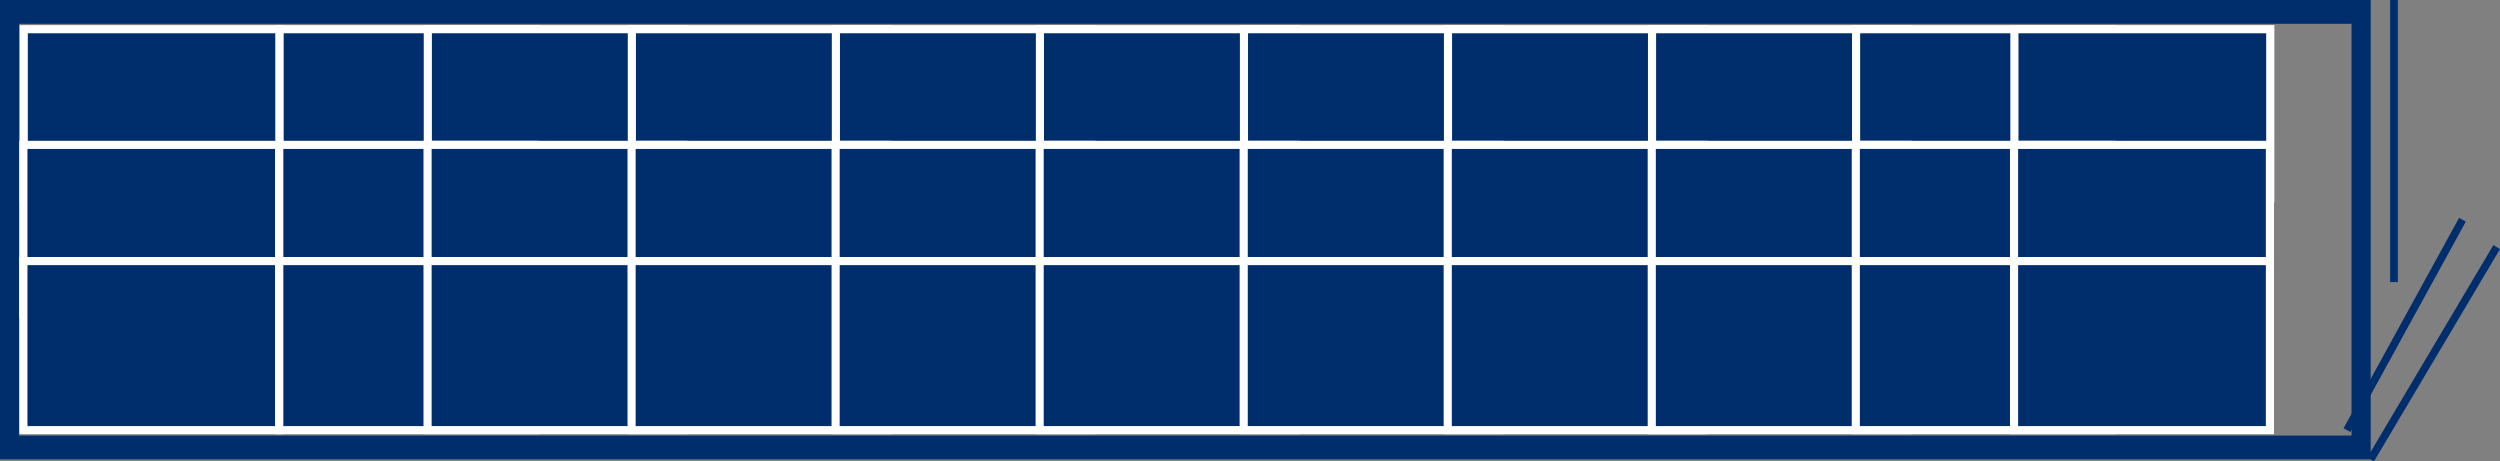 <?xml version="1.0" encoding="UTF-8"?>
<svg xmlns="http://www.w3.org/2000/svg" width="379.333" height="70" viewBox="0 0 379.333 70">
  <rect x="0" y="0" width="379.333" height="70" fill="#808080" stroke="none"/>
  <g id="Group_22001" data-name="Group 22001" transform="translate(0 0)">
    <rect id="Rectangle_22943" data-name="Rectangle 22943" width="1.172" height="42.802" transform="translate(362.66 0)" fill="#002e6d"></rect>
    <path id="Path_30640" data-name="Path 30640" d="M355.393,71.767l-1.027-.562,17.523-31.93,1.029.562Z" transform="translate(1.232 -6.216)" fill="#002e6d"></path>
    <rect id="Rectangle_22944" data-name="Rectangle 22944" width="37.453" height="1.17" transform="translate(359.209 69.403) rotate(-59.308)" fill="#002e6d"></rect>
    <path id="Path_30641" data-name="Path 30641" d="M2.906,3.609h353.9V66.091H2.906ZM0,69.7H359.712V0H0Z" transform="translate(0 0)" fill="#002e6d"></path>
    <rect id="Rectangle_22945" data-name="Rectangle 22945" width="38.824" height="25.655" transform="translate(3.602 4.432)" fill="#002e6d"></rect>
    <path id="Path_30642" data-name="Path 30642" d="M42.452,29.95H2.394V3.061H42.452ZM3.628,28.715H41.217V4.294H3.628Z" transform="translate(0.591 0.755)" fill="#fff"></path>
    <rect id="Rectangle_22946" data-name="Rectangle 22946" width="38.824" height="25.655" transform="translate(42.427 4.432)" fill="#002e6d"></rect>
    <path id="Path_30643" data-name="Path 30643" d="M73.594,29.95H33.535V3.061H73.594ZM34.769,28.715h37.59V4.294H34.769Z" transform="translate(8.274 0.755)" fill="#fff"></path>
    <rect id="Rectangle_22947" data-name="Rectangle 22947" width="38.824" height="25.655" transform="translate(64.838 4.432)" fill="#002e6d"></rect>
    <path id="Path_30644" data-name="Path 30644" d="M104.735,29.95H64.676V3.061h40.059ZM65.911,28.715H103.5V4.294H65.911Z" transform="translate(-0.379 0.755)" fill="#fff"></path>
    <rect id="Rectangle_22948" data-name="Rectangle 22948" width="38.824" height="25.655" transform="translate(95.82 4.432)" fill="#002e6d"></rect>
    <path id="Path_30645" data-name="Path 30645" d="M135.877,29.95H95.818V3.061h40.059ZM97.052,28.715h37.59V4.294H97.052Z" transform="translate(-0.561 0.755)" fill="#fff"></path>
    <rect id="Rectangle_22949" data-name="Rectangle 22949" width="38.824" height="25.655" transform="translate(126.802 4.432)" fill="#002e6d"></rect>
    <path id="Path_30646" data-name="Path 30646" d="M167.018,29.95H126.959V3.061h40.059Zm-38.824-1.235h37.59V4.294h-37.59Z" transform="translate(-0.743 0.755)" fill="#fff"></path>
    <rect id="Rectangle_22950" data-name="Rectangle 22950" width="38.824" height="25.655" transform="translate(157.783 4.432)" fill="#002e6d"></rect>
    <path id="Path_30647" data-name="Path 30647" d="M198.159,29.95H158.1V3.061h40.058Zm-38.824-1.235h37.588V4.294H159.335Z" transform="translate(-0.926 0.755)" fill="#fff"></path>
    <rect id="Rectangle_22951" data-name="Rectangle 22951" width="38.824" height="25.655" transform="translate(188.766 4.432)" fill="#002e6d"></rect>
    <path id="Path_30648" data-name="Path 30648" d="M229.3,29.95H189.242V3.061H229.3Zm-38.825-1.235h37.59V4.294h-37.59Z" transform="translate(-1.108 0.755)" fill="#fff"></path>
    <rect id="Rectangle_22952" data-name="Rectangle 22952" width="38.824" height="25.655" transform="translate(219.747 4.432)" fill="#002e6d"></rect>
    <path id="Path_30649" data-name="Path 30649" d="M260.442,29.95H220.383V3.061h40.059Zm-38.824-1.235h37.59V4.294h-37.59Z" transform="translate(-1.291 0.755)" fill="#fff"></path>
    <rect id="Rectangle_22953" data-name="Rectangle 22953" width="38.824" height="25.655" transform="translate(250.729 4.432)" fill="#002e6d"></rect>
    <path id="Path_30650" data-name="Path 30650" d="M291.584,29.95H251.525V3.061h40.059Zm-38.825-1.235h37.59V4.294h-37.59Z" transform="translate(-1.473 0.755)" fill="#fff"></path>
    <rect id="Rectangle_22954" data-name="Rectangle 22954" width="38.824" height="25.655" transform="translate(281.711 4.432)" fill="#002e6d"></rect>
    <path id="Path_30651" data-name="Path 30651" d="M322.725,29.95H282.666V3.061h40.059ZM283.9,28.715h37.59V4.294H283.9Z" transform="translate(-1.655 0.755)" fill="#fff"></path>
    <rect id="Rectangle_22955" data-name="Rectangle 22955" width="38.824" height="25.655" transform="translate(305.651 4.432)" fill="#002e6d"></rect>
    <path id="Path_30652" data-name="Path 30652" d="M353.866,29.95H313.808V3.061h40.058Zm-38.824-1.235h37.588V4.294H315.042Z" transform="translate(-8.774 0.755)" fill="#fff"></path>
    <rect id="Rectangle_22956" data-name="Rectangle 22956" width="38.824" height="25.655" transform="translate(3.551 21.98)" fill="#002e6d"></rect>
    <path id="Path_30653" data-name="Path 30653" d="M42.411,50.348H2.352V23.459H42.411ZM3.586,49.114h37.59V24.693H3.586Z" transform="translate(0.58 -2.095)" fill="#fff"></path>
    <rect id="Rectangle_22957" data-name="Rectangle 22957" width="38.824" height="25.655" transform="translate(42.375 21.98)" fill="#002e6d"></rect>
    <path id="Path_30654" data-name="Path 30654" d="M73.553,50.348H33.494V23.459H73.553ZM34.728,49.114h37.59V24.693H34.728Z" transform="translate(8.263 -2.095)" fill="#fff"></path>
    <rect id="Rectangle_22958" data-name="Rectangle 22958" width="38.824" height="25.655" transform="translate(64.796 21.98)" fill="#002e6d"></rect>
    <path id="Path_30655" data-name="Path 30655" d="M104.693,50.348H64.635V23.459h40.058ZM65.87,49.114h37.588V24.693H65.87Z" transform="translate(-0.378 -2.095)" fill="#fff"></path>
    <rect id="Rectangle_22959" data-name="Rectangle 22959" width="38.824" height="25.655" transform="translate(95.779 21.98)" fill="#002e6d"></rect>
    <path id="Path_30656" data-name="Path 30656" d="M135.835,50.348H95.776V23.459h40.059ZM97.01,49.114H134.6V24.693H97.01Z" transform="translate(-0.561 -2.095)" fill="#fff"></path>
    <rect id="Rectangle_22960" data-name="Rectangle 22960" width="38.824" height="25.655" transform="translate(126.76 21.98)" fill="#002e6d"></rect>
    <path id="Path_30657" data-name="Path 30657" d="M166.976,50.348H126.917V23.459h40.059Zm-38.824-1.234h37.59V24.693h-37.59Z" transform="translate(-0.743 -2.095)" fill="#fff"></path>
    <rect id="Rectangle_22961" data-name="Rectangle 22961" width="38.824" height="25.655" transform="translate(157.742 21.98)" fill="#002e6d"></rect>
    <path id="Path_30658" data-name="Path 30658" d="M198.118,50.348H158.059V23.459h40.059Zm-38.825-1.234h37.59V24.693h-37.59Z" transform="translate(-0.926 -2.095)" fill="#fff"></path>
    <rect id="Rectangle_22962" data-name="Rectangle 22962" width="38.824" height="25.655" transform="translate(188.724 21.98)" fill="#002e6d"></rect>
    <path id="Path_30659" data-name="Path 30659" d="M229.26,50.348H189.2V23.459H229.26Zm-38.825-1.234h37.59V24.693h-37.59Z" transform="translate(-1.108 -2.095)" fill="#fff"></path>
    <rect id="Rectangle_22963" data-name="Rectangle 22963" width="38.824" height="25.655" transform="translate(219.706 21.98)" fill="#002e6d"></rect>
    <path id="Path_30660" data-name="Path 30660" d="M260.4,50.348H220.342V23.459H260.4Zm-38.823-1.234h37.589V24.693H221.577Z" transform="translate(-1.29 -2.095)" fill="#fff"></path>
    <rect id="Rectangle_22964" data-name="Rectangle 22964" width="38.824" height="25.655" transform="translate(250.688 21.98)" fill="#002e6d"></rect>
    <path id="Path_30661" data-name="Path 30661" d="M291.542,50.348H251.483V23.459h40.059Zm-38.825-1.234h37.59V24.693h-37.59Z" transform="translate(-1.473 -2.095)" fill="#fff"></path>
    <rect id="Rectangle_22965" data-name="Rectangle 22965" width="38.824" height="25.655" transform="translate(281.669 21.98)" fill="#002e6d"></rect>
    <path id="Path_30662" data-name="Path 30662" d="M322.684,50.348H282.625V23.459h40.059Zm-38.825-1.234h37.59V24.693h-37.59Z" transform="translate(-1.655 -2.095)" fill="#fff"></path>
    <rect id="Rectangle_22966" data-name="Rectangle 22966" width="38.824" height="25.655" transform="translate(305.6 21.98)" fill="#002e6d"></rect>
    <path id="Path_30663" data-name="Path 30663" d="M353.826,50.348h-40.06V23.459h40.06ZM315,49.114h37.59V24.693H315Z" transform="translate(-8.785 -2.095)" fill="#fff"></path>
    <rect id="Rectangle_22967" data-name="Rectangle 22967" width="38.824" height="25.655" transform="translate(3.551 39.613)" fill="#002e6d"></rect>
    <path id="Path_30664" data-name="Path 30664" d="M42.411,70.927H2.352V44.037H42.411ZM3.586,69.693h37.59V45.271H3.586Z" transform="translate(0.58 -5.041)" fill="#fff"></path>
    <rect id="Rectangle_22968" data-name="Rectangle 22968" width="38.824" height="25.655" transform="translate(42.375 39.613)" fill="#002e6d"></rect>
    <path id="Path_30665" data-name="Path 30665" d="M73.553,70.927H33.494V44.037H73.553ZM34.728,69.693h37.59V45.271H34.728Z" transform="translate(8.263 -5.041)" fill="#fff"></path>
    <rect id="Rectangle_22969" data-name="Rectangle 22969" width="38.824" height="25.655" transform="translate(64.796 39.613)" fill="#002e6d"></rect>
    <path id="Path_30666" data-name="Path 30666" d="M104.693,70.927H64.635V44.037h40.058ZM65.87,69.693h37.588V45.271H65.87Z" transform="translate(-0.378 -5.041)" fill="#fff"></path>
    <rect id="Rectangle_22970" data-name="Rectangle 22970" width="38.824" height="25.655" transform="translate(95.779 39.613)" fill="#002e6d"></rect>
    <path id="Path_30667" data-name="Path 30667" d="M135.835,70.927H95.776V44.037h40.059ZM97.01,69.693H134.6V45.271H97.01Z" transform="translate(-0.561 -5.041)" fill="#fff"></path>
    <rect id="Rectangle_22971" data-name="Rectangle 22971" width="38.824" height="25.655" transform="translate(126.76 39.613)" fill="#002e6d"></rect>
    <path id="Path_30668" data-name="Path 30668" d="M166.976,70.927H126.917V44.037h40.059Zm-38.824-1.234h37.59V45.271h-37.59Z" transform="translate(-0.743 -5.041)" fill="#fff"></path>
    <rect id="Rectangle_22972" data-name="Rectangle 22972" width="38.824" height="25.655" transform="translate(157.742 39.613)" fill="#002e6d"></rect>
    <path id="Path_30669" data-name="Path 30669" d="M198.118,70.927H158.059V44.037h40.059Zm-38.825-1.234h37.59V45.271h-37.59Z" transform="translate(-0.926 -5.041)" fill="#fff"></path>
    <rect id="Rectangle_22973" data-name="Rectangle 22973" width="38.824" height="25.655" transform="translate(188.724 39.613)" fill="#002e6d"></rect>
    <path id="Path_30670" data-name="Path 30670" d="M229.26,70.927H189.2V44.037H229.26Zm-38.825-1.234h37.59V45.271h-37.59Z" transform="translate(-1.108 -5.041)" fill="#fff"></path>
    <rect id="Rectangle_22974" data-name="Rectangle 22974" width="38.824" height="25.655" transform="translate(219.706 39.613)" fill="#002e6d"></rect>
    <path id="Path_30671" data-name="Path 30671" d="M260.4,70.927H220.342V44.037H260.4Zm-38.823-1.234h37.589V45.271H221.577Z" transform="translate(-1.29 -5.041)" fill="#fff"></path>
    <rect id="Rectangle_22975" data-name="Rectangle 22975" width="38.824" height="25.655" transform="translate(250.688 39.613)" fill="#002e6d"></rect>
    <path id="Path_30672" data-name="Path 30672" d="M291.542,70.927H251.483V44.037h40.059Zm-38.825-1.234h37.59V45.271h-37.59Z" transform="translate(-1.473 -5.041)" fill="#fff"></path>
    <rect id="Rectangle_22976" data-name="Rectangle 22976" width="38.824" height="25.655" transform="translate(281.669 39.613)" fill="#002e6d"></rect>
    <path id="Path_30673" data-name="Path 30673" d="M322.684,70.927H282.625V44.037h40.059Zm-38.825-1.234h37.59V45.271h-37.59Z" transform="translate(-1.655 -5.041)" fill="#fff"></path>
    <rect id="Rectangle_22977" data-name="Rectangle 22977" width="38.824" height="25.655" transform="translate(305.6 39.613)" fill="#002e6d"></rect>
    <path id="Path_30674" data-name="Path 30674" d="M353.826,70.927h-40.06V44.037h40.06ZM315,69.693h37.59V45.271H315Z" transform="translate(-8.785 -5.041)" fill="#fff"></path>
  </g>
</svg>

